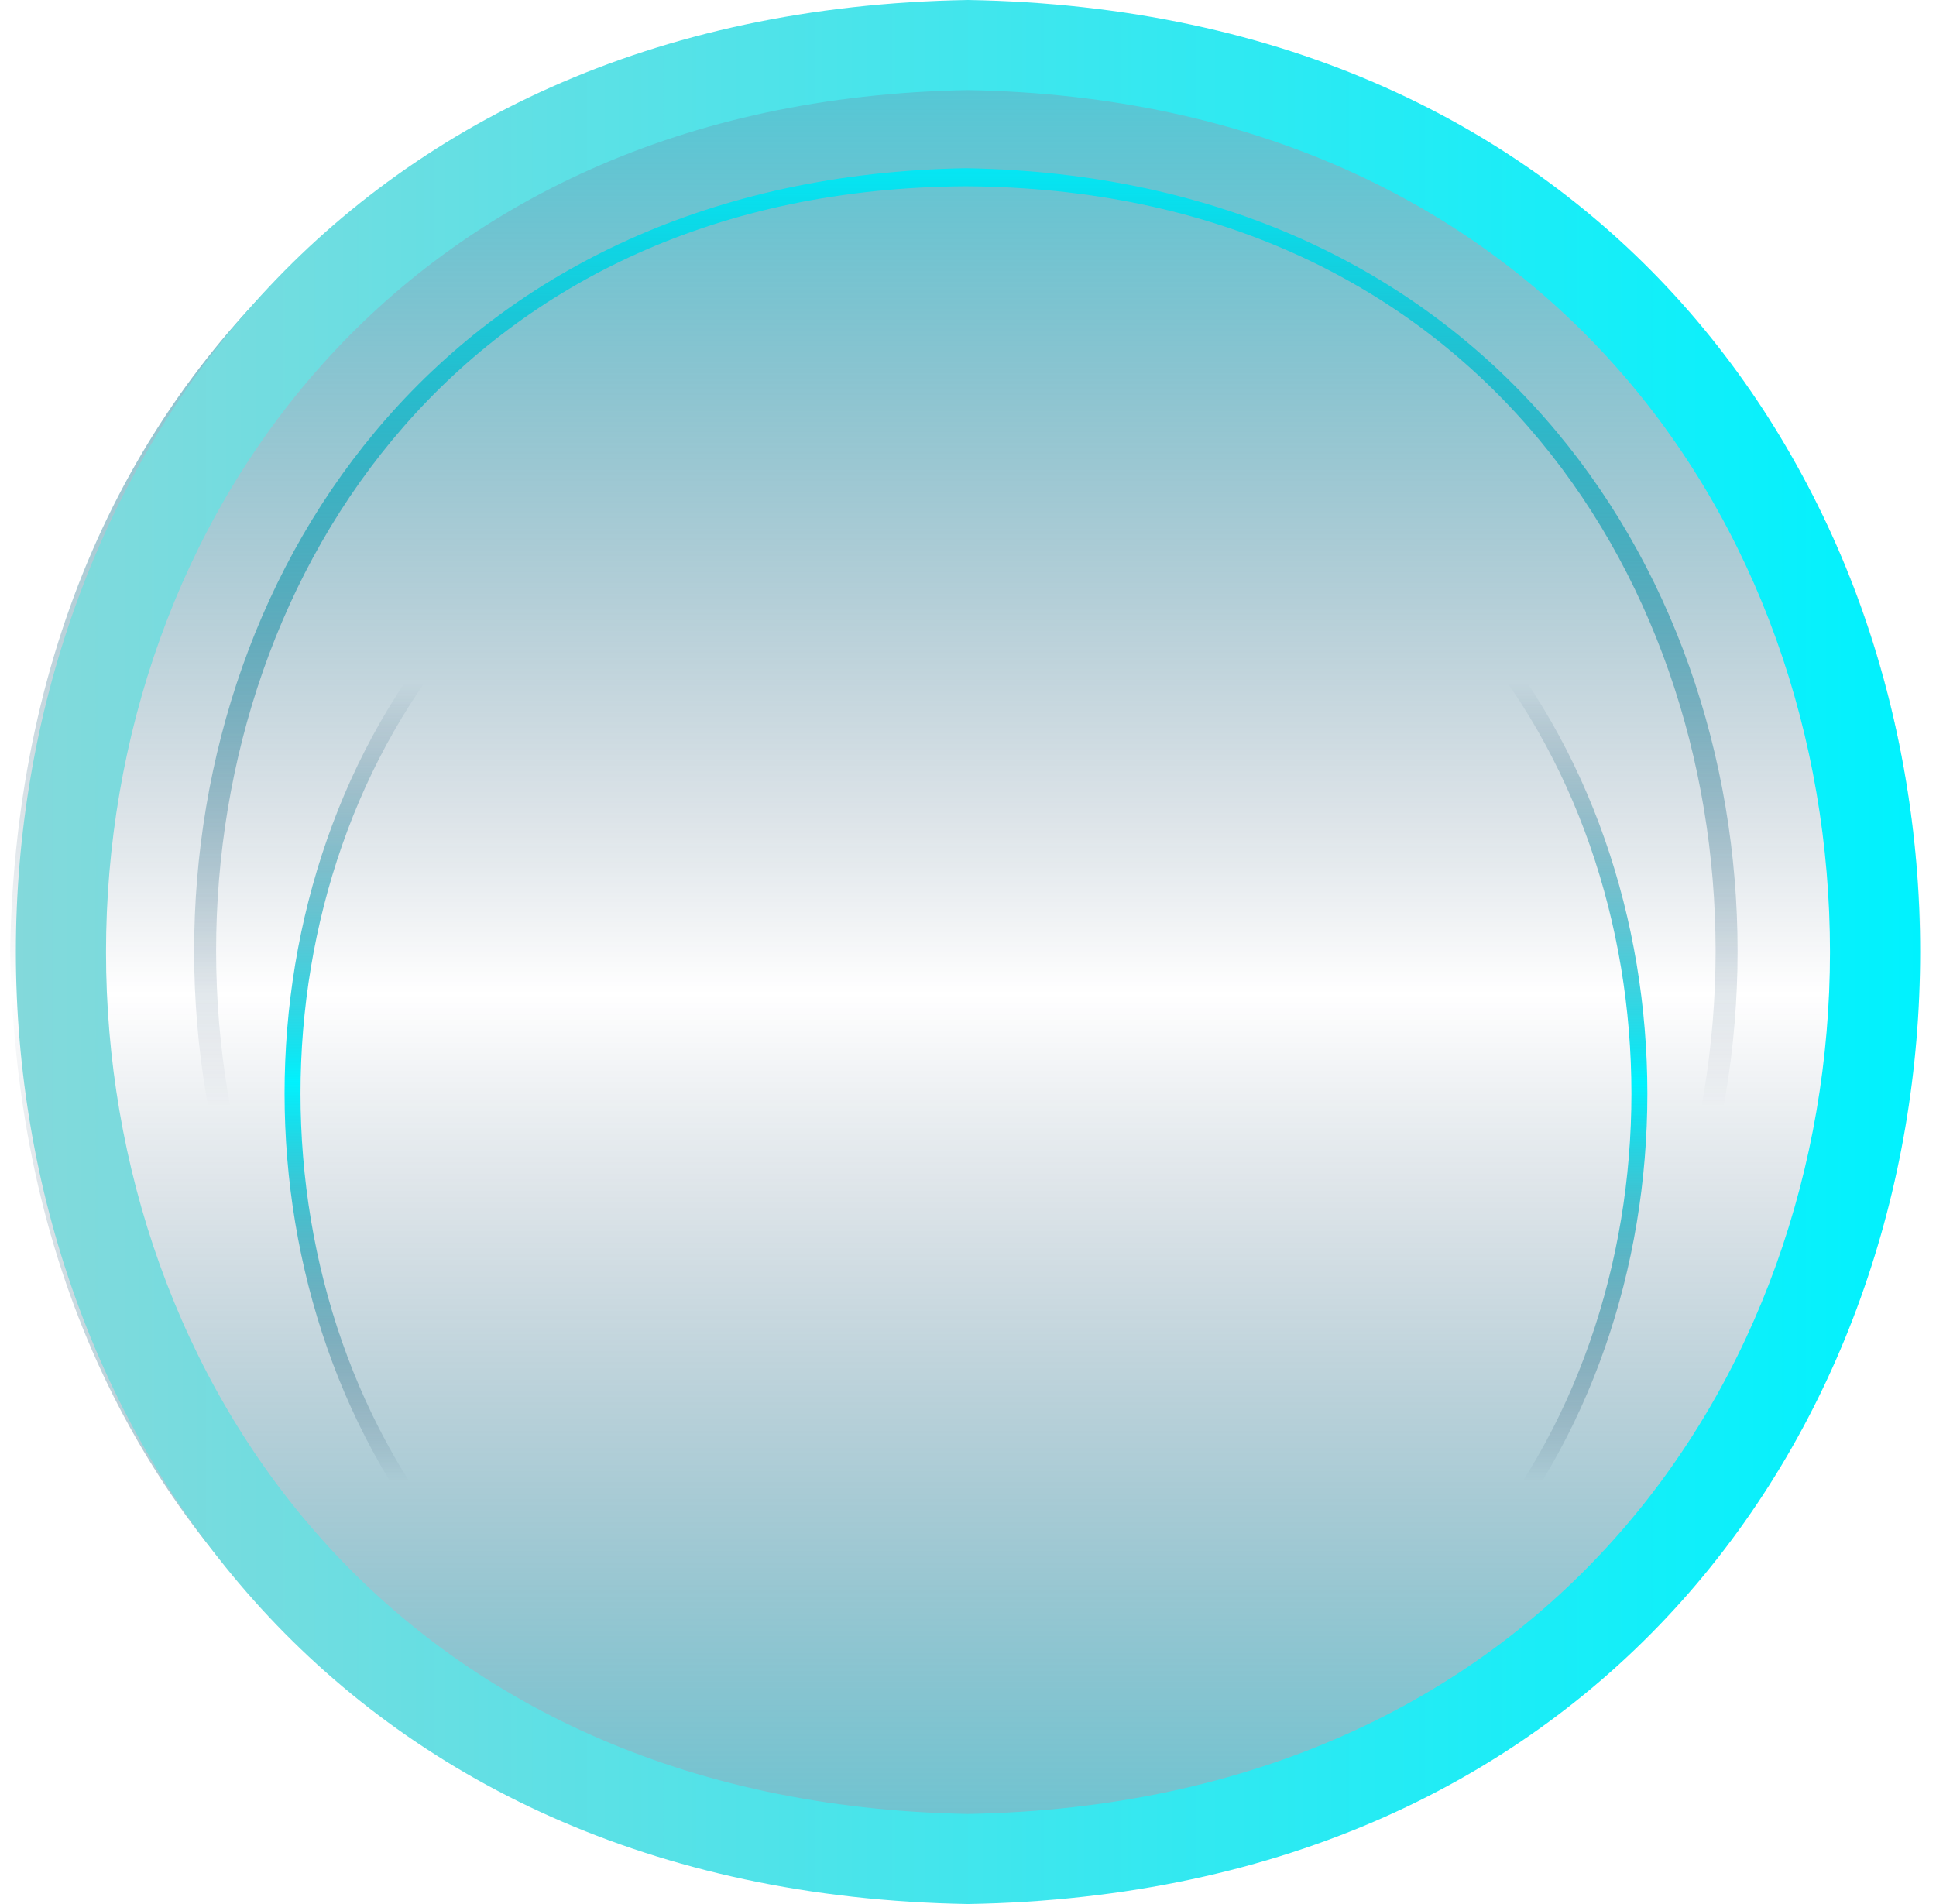 <svg width="122" height="120" viewBox="0 0 122 120" fill="none" xmlns="http://www.w3.org/2000/svg">
<path d="M121.058 59.925C119.703 139.054 1.996 139.054 0.641 59.925C1.996 -19.204 119.703 -19.204 121.058 59.925Z" fill="url(#paint0_linear_1097_75)"/>
<path d="M61 5.679C133.442 6.956 133.409 113.044 61 114.321C-11.442 113.044 -11.409 6.956 61 5.679ZM61 0C-19.016 1.34 -18.984 118.66 61 120C141.016 118.66 140.984 1.34 61 0Z" fill="url(#paint1_linear_1097_75)"/>
<path d="M60.865 11.741C123.859 12.079 123.859 107.773 60.865 108.112C-2.13 107.773 -2.13 12.079 60.865 11.741ZM60.865 10.601C-3.977 11.71 -3.977 108.174 60.865 109.282C125.707 108.174 125.707 11.71 60.865 10.601Z" fill="url(#paint2_linear_1097_75)"/>
<path d="M60.872 26.156C116.785 26.464 116.785 111.382 60.872 111.69C4.959 111.382 4.959 26.464 60.872 26.156ZM60.872 25.14C3.604 25.387 3.635 112.46 60.872 112.706C118.14 112.46 118.109 25.387 60.872 25.14Z" fill="url(#paint3_linear_1097_75)"/>
<defs>
<linearGradient id="paint0_linear_1097_75" x1="60.865" y1="-22.684" x2="60.865" y2="147.983" gradientUnits="userSpaceOnUse">
<stop stop-color="#00F2FE"/>
<stop offset="0.43" stop-color="#043E60" stop-opacity="0.15"/>
<stop offset="0.5" stop-color="#051F45" stop-opacity="0"/>
<stop offset="1" stop-color="#00E3F0" stop-opacity="0.93"/>
</linearGradient>
<linearGradient id="paint1_linear_1097_75" x1="0.988" y1="59.984" x2="121.012" y2="59.984" gradientUnits="userSpaceOnUse">
<stop stop-color="#83D9DB"/>
<stop offset="1" stop-color="#00F2FE"/>
</linearGradient>
<linearGradient id="paint2_linear_1097_75" x1="60.865" y1="7.707" x2="60.865" y2="69.748" gradientUnits="userSpaceOnUse">
<stop stop-color="#00F2FE"/>
<stop offset="0.85" stop-color="#043E60" stop-opacity="0.15"/>
<stop offset="1" stop-color="#051F45" stop-opacity="0"/>
</linearGradient>
<linearGradient id="paint3_linear_1097_75" x1="60.872" y1="43.029" x2="60.872" y2="93.37" gradientUnits="userSpaceOnUse">
<stop stop-color="#053155" stop-opacity="0"/>
<stop offset="0.5" stop-color="#00F2FE"/>
<stop offset="0.93" stop-color="#043E60" stop-opacity="0.15"/>
<stop offset="1" stop-color="#051F45" stop-opacity="0"/>
</linearGradient>
</defs>
</svg>
